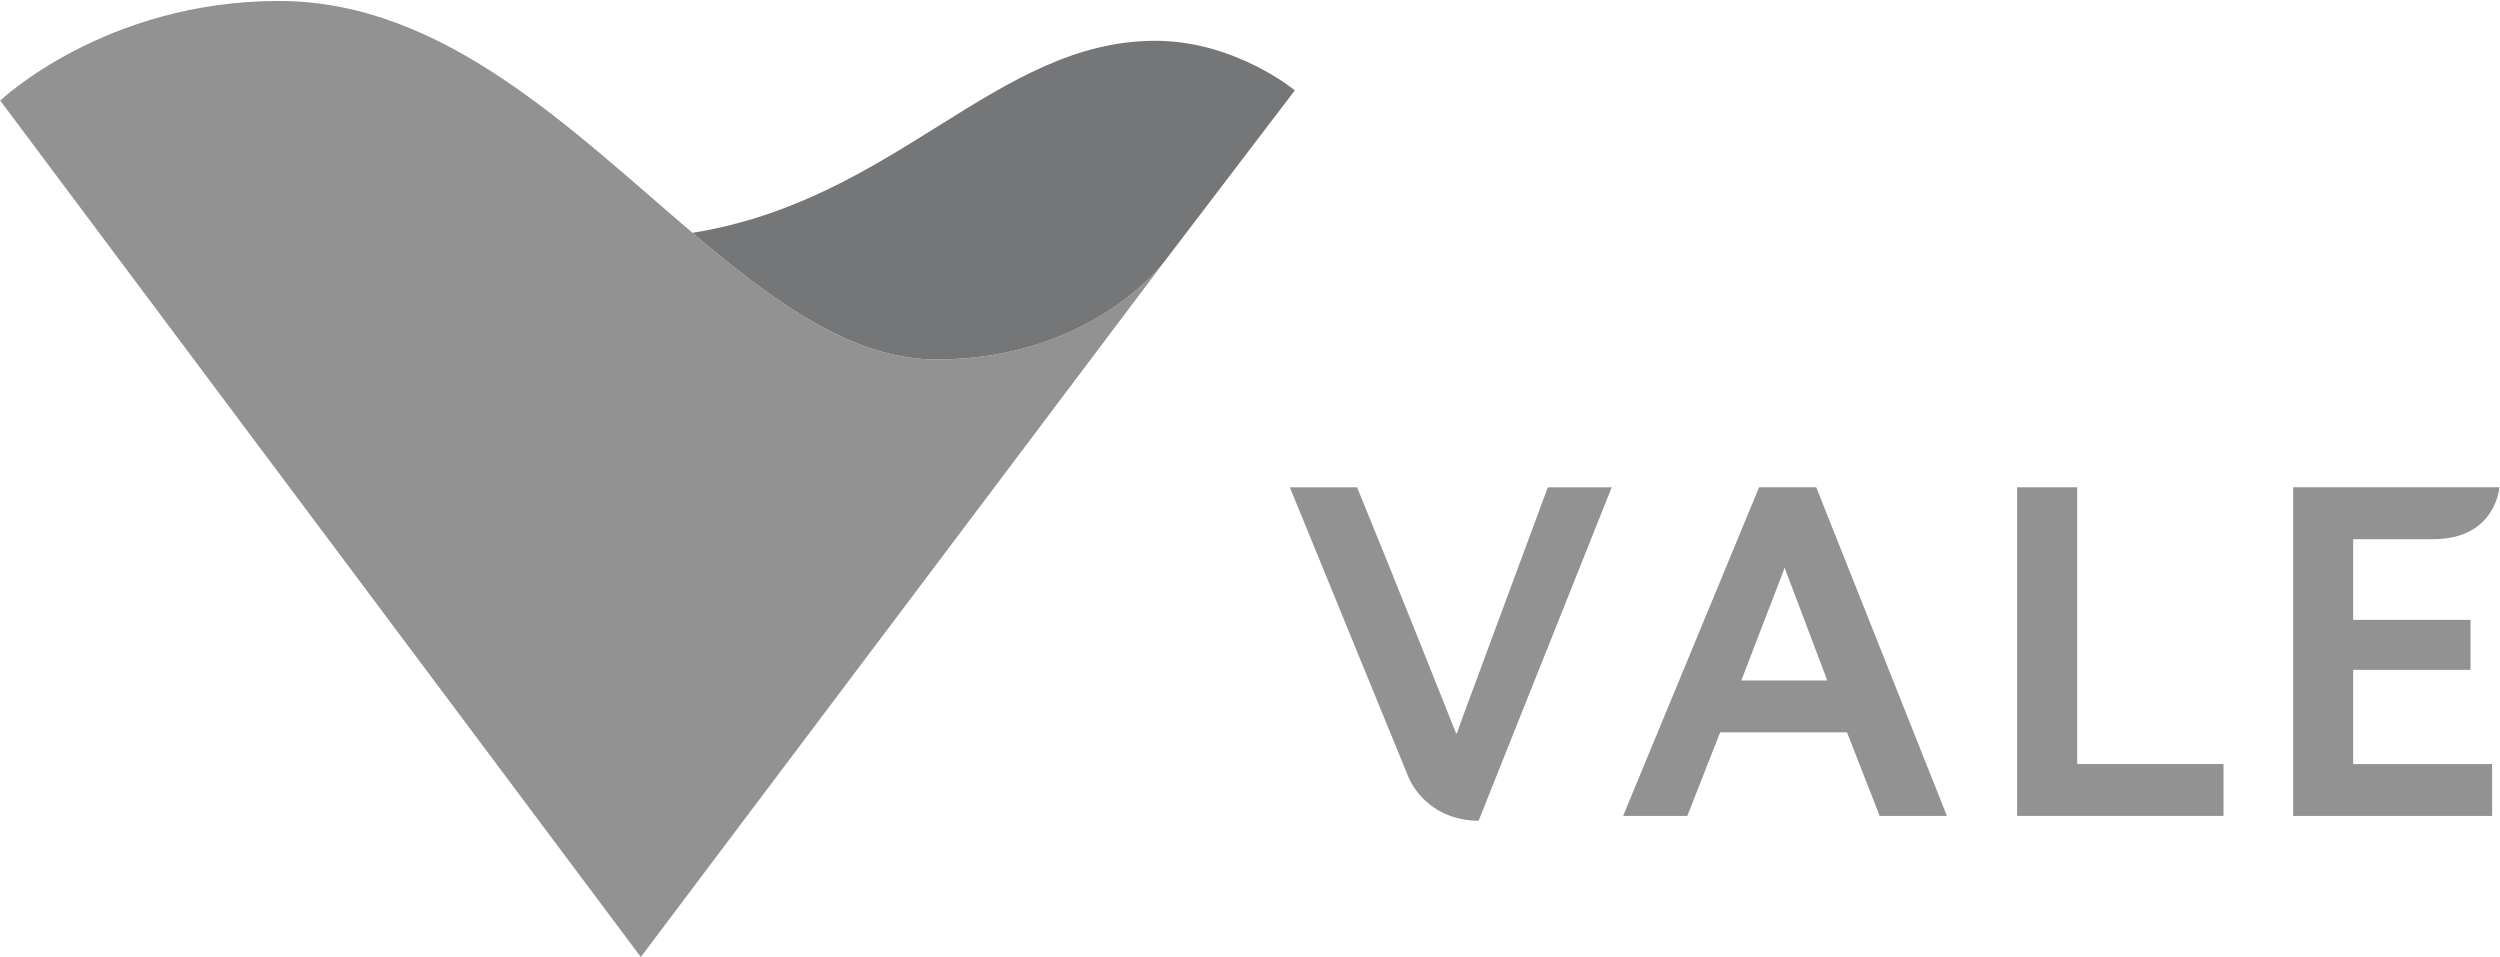 <svg width="2066" height="791" viewBox="0 0 2066 791" fill="none" xmlns="http://www.w3.org/2000/svg">
<path d="M572.277 192.406C639.43 249.448 704.155 297.076 773.796 297.076C901.772 297.076 961.621 216.966 961.621 216.966L529.565 790.87L0.185 83.099C0.185 83.099 86.623 0.8 230.622 0.8C366.201 0.8 471.946 107.141 572.277 192.406Z" fill="#929292"/>
<path d="M1070.06 74.672C1070.06 74.672 1020.68 33.712 954.866 33.712C823.167 33.712 740.868 165.39 572.27 192.399C639.442 249.441 704.167 297.069 773.808 297.069C901.784 297.069 961.633 216.959 961.633 216.959L1070.06 74.672Z" fill="#747678"/>
<path d="M1331.92 402.704H1279.12L1210.41 588.121C1206.45 598.848 1204.08 605.974 1204.08 605.974H1203.27C1203.27 605.974 1149.27 470.195 1121.49 402.704H1065.92L1163.58 641.321C1169.13 655.214 1187.01 678.241 1221.94 678.241L1331.92 402.704Z" fill="#929292"/>
<path d="M1837.51 674.274V631.403H1716.58V402.697H1666.94V674.274H1837.51Z" fill="#929292"/>
<path d="M2059.47 674.275V631.404H1944.67V553.583H2041.66V512.284H1944.67V445.589H2010.73C2062.62 445.589 2065.49 402.698 2065.49 402.698H1895.06V674.275H2059.47Z" fill="#929292"/>
<path d="M1608.93 674.274L1500.94 402.697H1453.71L1341.33 674.274H1394.4L1421.54 605.191H1526.35L1553.36 674.274H1608.93ZM1510.07 562.32H1439.02L1474.33 470.607L1474.74 469.014L1510.07 562.32Z" fill="#929292"/>
</svg>
